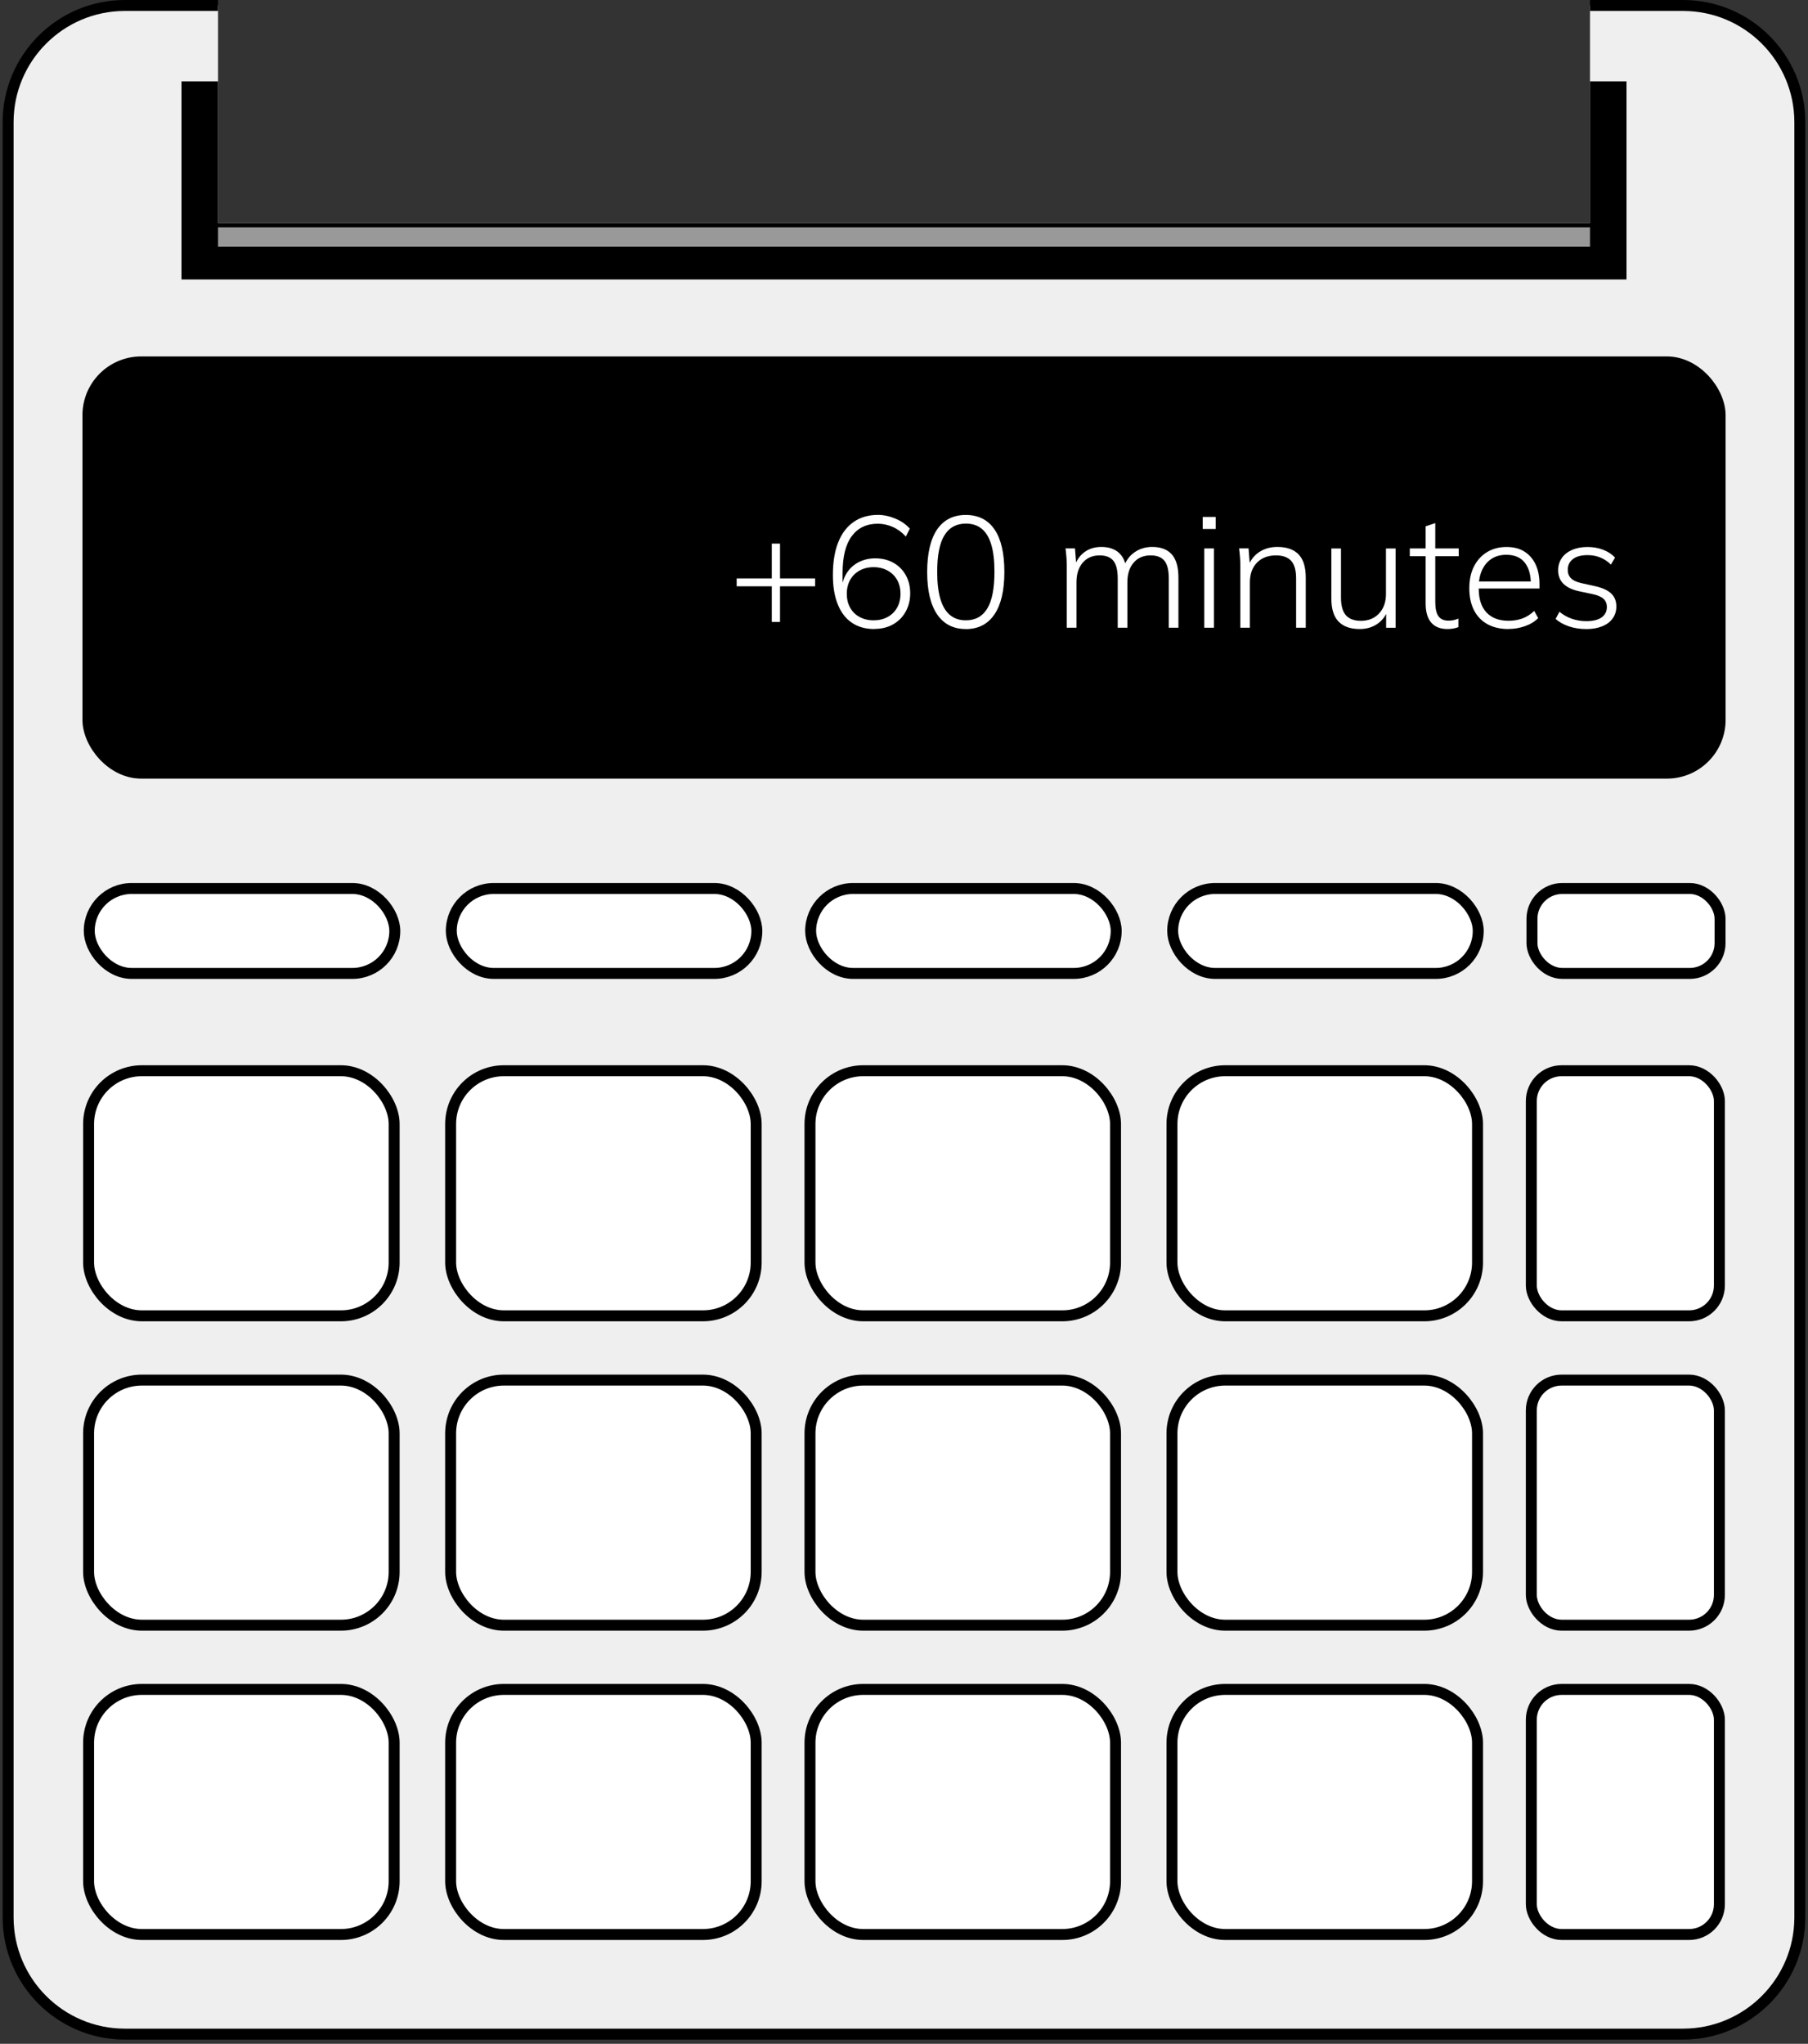 <?xml version="1.0" encoding="UTF-8"?>
<svg id="Layer_1" data-name="Layer 1" xmlns="http://www.w3.org/2000/svg" width="330" height="373" viewBox="0 0 330 373">
  <rect x="0" y="0" width="330" height="373" fill="#333333" stroke="none"/>
  <defs>
    <style>
      .cls-1, .cls-2 {
        fill: #fff;
      }

      .cls-3 {
        fill: #efefef;
      }

      .cls-4 {
        fill: #999;
      }

      .cls-2, .cls-5, .cls-6 {
        stroke: #000;
        stroke-miterlimit: 10;
        stroke-width: 2px;
      }

      .cls-5 {
        fill: none;
      }
    </style>
  </defs>
  <path class="cls-3" d="M307.2,1h-16.99V40.72H39.8V1H22.8C11.03,1,1.48,10.55,1.48,22.32V349.91c0,11.77,9.55,21.32,21.32,21.32H307.2c11.77,0,21.32-9.55,21.32-21.32V22.32c0-11.77-9.55-21.32-21.32-21.32Z"/>
  <rect class="cls-6" x="16.05" y="66.05" width="297.91" height="75.05" rx="9.72" ry="9.72"/>
  <rect class="cls-2" x="16.29" y="162.15" width="55.77" height="15.5" rx="7.75" ry="7.75"/>
  <rect class="cls-2" x="82.37" y="162.15" width="55.77" height="15.5" rx="7.75" ry="7.75"/>
  <rect class="cls-2" x="147.96" y="162.15" width="55.77" height="15.5" rx="7.75" ry="7.75"/>
  <rect class="cls-2" x="214.04" y="162.15" width="55.77" height="15.5" rx="7.75" ry="7.75"/>
  <rect class="cls-2" x="279.62" y="162.15" width="34.33" height="15.5" rx="5.53" ry="5.53"/>
  <rect class="cls-2" x="16.17" y="195.41" width="55.77" height="44.73" rx="9.72" ry="9.72"/>
  <rect class="cls-2" x="82.25" y="195.41" width="55.77" height="44.73" rx="9.72" ry="9.72"/>
  <rect class="cls-2" x="147.84" y="195.41" width="55.77" height="44.73" rx="9.72" ry="9.72"/>
  <rect class="cls-2" x="213.91" y="195.41" width="55.77" height="44.73" rx="9.72" ry="9.72"/>
  <rect class="cls-2" x="279.5" y="195.41" width="34.33" height="44.73" rx="5.53" ry="5.53"/>
  <rect class="cls-2" x="16.17" y="251.87" width="55.77" height="44.73" rx="9.72" ry="9.72"/>
  <rect class="cls-2" x="82.25" y="251.87" width="55.77" height="44.73" rx="9.72" ry="9.72"/>
  <rect class="cls-2" x="147.84" y="251.87" width="55.77" height="44.73" rx="9.72" ry="9.72"/>
  <rect class="cls-2" x="213.91" y="251.87" width="55.77" height="44.73" rx="9.72" ry="9.72"/>
  <rect class="cls-2" x="279.5" y="251.87" width="34.33" height="44.73" rx="5.53" ry="5.53"/>
  <rect class="cls-2" x="16.17" y="308.32" width="55.77" height="44.73" rx="9.72" ry="9.72"/>
  <rect class="cls-2" x="82.25" y="308.32" width="55.77" height="44.73" rx="9.72" ry="9.72"/>
  <rect class="cls-2" x="147.84" y="308.32" width="55.77" height="44.73" rx="9.72" ry="9.72"/>
  <rect class="cls-2" x="213.91" y="308.32" width="55.77" height="44.73" rx="9.72" ry="9.72"/>
  <rect class="cls-2" x="279.5" y="308.32" width="34.33" height="44.73" rx="5.53" ry="5.53"/>
  <g>
    <path class="cls-1" d="M140.87,113.5v-6.5h-6.41v-1.44h6.41v-6.35h1.5v6.35h6.41v1.44h-6.41v6.5h-1.5Z"/>
    <path class="cls-1" d="M159.59,114.8c-1.62,0-2.99-.38-4.12-1.16-1.13-.77-1.98-1.89-2.57-3.37-.59-1.47-.88-3.25-.88-5.33,0-2.37,.33-4.37,.98-5.99,.65-1.63,1.6-2.86,2.83-3.71,1.23-.85,2.71-1.27,4.42-1.27,1.04,0,2.1,.23,3.18,.68,1.08,.45,1.95,1.06,2.63,1.83l-.72,1.44c-.73-.79-1.54-1.38-2.41-1.76-.88-.38-1.78-.58-2.7-.58-2.06,0-3.65,.76-4.77,2.27-1.12,1.51-1.67,3.76-1.67,6.74v2.92h-.2c.12-1.16,.45-2.15,1-2.99,.55-.84,1.27-1.48,2.17-1.94,.9-.45,1.89-.68,2.99-.68,1.25,0,2.36,.27,3.32,.81,.96,.54,1.71,1.29,2.25,2.25,.54,.96,.81,2.07,.81,3.32s-.28,2.37-.84,3.37-1.33,1.76-2.31,2.31c-.98,.55-2.11,.82-3.38,.82Zm-.14-1.59c.96,0,1.81-.2,2.56-.61,.74-.4,1.32-.97,1.73-1.7,.41-.73,.62-1.58,.62-2.54s-.21-1.81-.62-2.53c-.41-.72-.99-1.29-1.73-1.7-.74-.41-1.59-.62-2.56-.62s-1.82,.21-2.56,.62c-.74,.41-1.31,.98-1.72,1.7-.4,.72-.61,1.56-.61,2.53s.2,1.81,.61,2.54c.4,.73,.98,1.3,1.72,1.7,.74,.4,1.59,.61,2.56,.61Z"/>
    <path class="cls-1" d="M176.28,114.8c-2.27,0-4.01-.89-5.23-2.67-1.21-1.78-1.82-4.36-1.82-7.73s.61-6.02,1.82-7.78c1.21-1.76,2.96-2.64,5.23-2.64s4.04,.88,5.24,2.64c1.2,1.76,1.8,4.35,1.8,7.76s-.61,5.97-1.82,7.76c-1.21,1.78-2.96,2.67-5.23,2.67Zm0-1.59c1.75,0,3.06-.72,3.93-2.17s1.3-3.67,1.3-6.67c0-2.02-.19-3.68-.58-4.97-.38-1.29-.96-2.25-1.73-2.89-.77-.64-1.74-.95-2.92-.95-1.73,0-3.04,.72-3.91,2.15-.88,1.43-1.31,3.65-1.31,6.66,0,1.98,.19,3.63,.58,4.94,.39,1.31,.97,2.29,1.75,2.93,.78,.65,1.75,.97,2.9,.97Z"/>
    <path class="cls-1" d="M194.71,114.56v-11.24c0-.52-.02-1.05-.06-1.59-.04-.54-.1-1.09-.17-1.65h1.73l.26,3.32h-.35c.37-1.14,.97-2.02,1.82-2.64,.85-.63,1.88-.94,3.09-.94s2.23,.3,3,.9c.77,.6,1.28,1.52,1.53,2.77h-.43c.35-1.12,.98-2.01,1.91-2.67,.92-.66,2.01-1,3.26-1,1.58,0,2.77,.45,3.58,1.36,.81,.91,1.21,2.32,1.21,4.25v9.13h-1.76v-9.01c0-1.46-.26-2.53-.78-3.19-.52-.66-1.37-1-2.54-1-1.31,0-2.34,.44-3.1,1.33-.76,.89-1.14,2.08-1.14,3.58v8.29h-1.76v-9.01c0-1.46-.26-2.53-.78-3.19-.52-.66-1.36-1-2.51-1-1.31,0-2.34,.44-3.1,1.33-.76,.89-1.14,2.08-1.14,3.58v8.29h-1.76Z"/>
    <path class="cls-1" d="M219.52,96.54v-2.2h2.37v2.2h-2.37Zm.29,18.02v-14.47h1.76v14.47h-1.76Z"/>
    <path class="cls-1" d="M226.39,114.56v-11.24c0-.52-.02-1.05-.06-1.59-.04-.54-.1-1.09-.17-1.65h1.73l.26,3.32h-.35c.42-1.16,1.11-2.04,2.05-2.66s2.04-.92,3.29-.92c1.71,0,3.01,.45,3.88,1.36,.88,.91,1.31,2.32,1.31,4.25v9.13h-1.76v-8.98c0-1.48-.3-2.56-.9-3.22-.6-.66-1.52-1-2.77-1-1.46,0-2.62,.44-3.48,1.33-.86,.89-1.29,2.08-1.29,3.58v8.29h-1.76Z"/>
    <path class="cls-1" d="M248.17,114.8c-1.7,0-2.98-.46-3.86-1.37-.88-.91-1.31-2.33-1.31-4.23v-9.1h1.76v8.98c0,1.46,.3,2.53,.9,3.21,.6,.67,1.51,1.01,2.74,1.01,1.37,0,2.47-.45,3.31-1.34,.84-.9,1.26-2.08,1.26-3.57v-8.29h1.76v14.47h-1.73v-3.41h.38c-.4,1.17-1.06,2.08-1.98,2.7-.92,.63-1.99,.94-3.22,.94Z"/>
    <path class="cls-1" d="M264.2,114.8c-1.29,0-2.28-.38-2.96-1.16-.68-.77-1.03-1.95-1.03-3.55v-8.58h-2.89v-1.42h2.89v-4.04l1.76-.58v4.62h4.28v1.42h-4.28v8.32c0,1.21,.19,2.09,.58,2.63,.38,.54,1,.81,1.85,.81,.38,0,.73-.04,1.03-.12,.3-.08,.55-.16,.76-.26v1.56c-.23,.1-.53,.18-.9,.25-.37,.07-.73,.1-1.1,.1Z"/>
    <path class="cls-1" d="M275.32,114.8c-1.46,0-2.73-.29-3.8-.87-1.07-.58-1.89-1.42-2.47-2.54-.58-1.12-.87-2.46-.87-4.02s.28-2.87,.85-3.99c.57-1.12,1.36-1.99,2.38-2.61,1.02-.63,2.21-.94,3.55-.94s2.38,.27,3.26,.82c.88,.55,1.57,1.33,2.05,2.34,.48,1.01,.72,2.21,.72,3.6v.81h-11.55v-1.27h10.46l-.49,.38c0-1.64-.38-2.92-1.13-3.86-.75-.93-1.87-1.4-3.35-1.4-1.06,0-1.96,.25-2.72,.75-.75,.5-1.32,1.19-1.72,2.08s-.59,1.93-.59,3.12v.2c0,1.93,.48,3.39,1.43,4.39,.95,1,2.29,1.5,4,1.5,.88,0,1.71-.13,2.48-.4,.77-.27,1.51-.73,2.22-1.39l.72,1.3c-.62,.64-1.42,1.13-2.4,1.47-.98,.35-2,.52-3.06,.52Z"/>
    <path class="cls-1" d="M289.48,114.8c-1.12,0-2.16-.16-3.13-.49-.97-.33-1.78-.78-2.41-1.36l.69-1.3c.71,.58,1.48,1.01,2.31,1.29,.83,.28,1.69,.42,2.6,.42,1.23,0,2.17-.23,2.8-.69,.63-.46,.95-1.09,.95-1.88,0-.62-.2-1.12-.61-1.5s-1.08-.67-2.02-.87l-2.6-.55c-1.23-.29-2.15-.75-2.76-1.39-.61-.64-.91-1.43-.91-2.4,0-.83,.22-1.56,.65-2.2,.43-.64,1.05-1.14,1.86-1.5s1.76-.55,2.86-.55c1.04,0,2,.17,2.87,.51s1.59,.81,2.15,1.43l-.75,1.27c-.58-.58-1.23-1.01-1.95-1.3-.72-.29-1.49-.43-2.3-.43-1.19,0-2.1,.25-2.71,.74-.62,.49-.92,1.14-.92,1.95,0,.62,.19,1.12,.58,1.52,.38,.4,.99,.69,1.82,.88l2.6,.58c1.31,.29,2.28,.73,2.92,1.33,.64,.6,.95,1.39,.95,2.37,0,.85-.23,1.58-.69,2.21-.46,.63-1.11,1.1-1.94,1.43-.83,.33-1.8,.49-2.92,.49Z"/>
  </g>
  <polygon points="290.2 14.85 290.2 40.72 39.8 40.72 39.8 14.85 33.13 14.85 33.13 51 296.87 51 296.87 14.85 290.2 14.85"/>
  <rect class="cls-4" x="39.8" y="41.5" width="250.41" height="3.51"/>
  <path class="cls-5" d="M290.2,1h16.99c11.77,0,21.32,9.55,21.32,21.32V349.91c0,11.77-9.55,21.32-21.32,21.32H22.8c-11.77,0-21.32-9.55-21.32-21.32V22.32C1.48,10.55,11.03,1,22.8,1h17"/>
</svg>